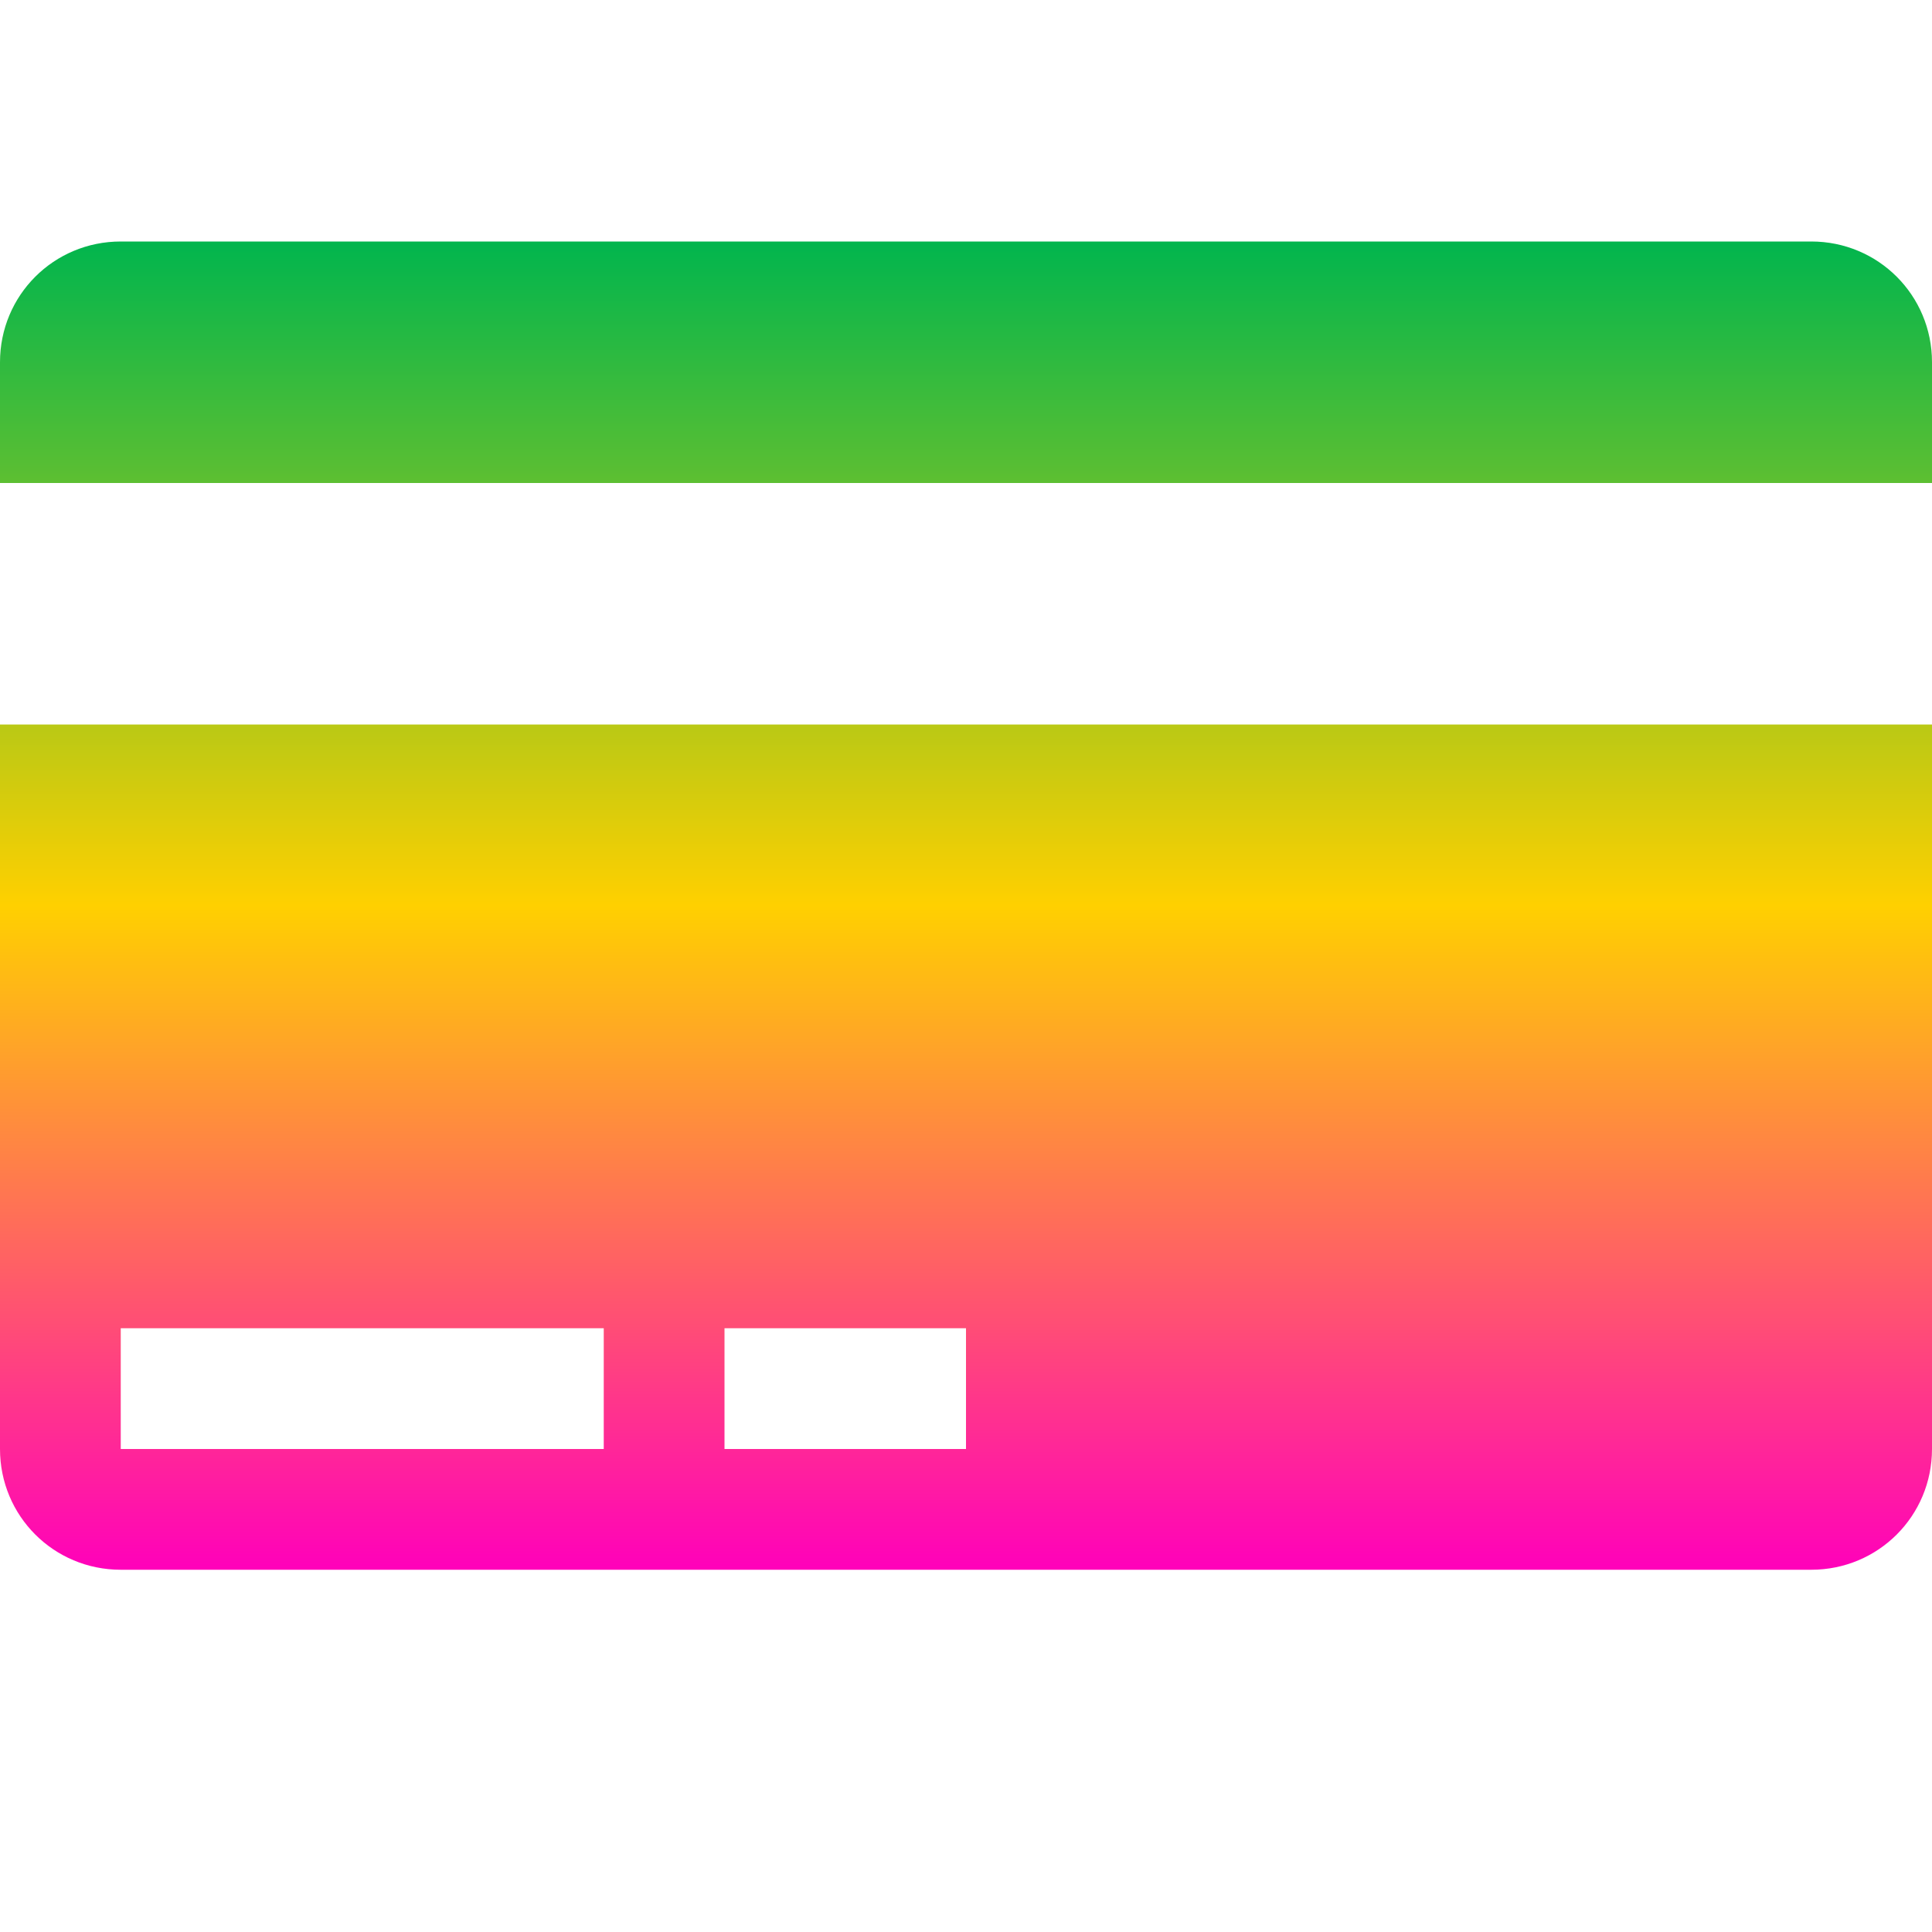 <svg xmlns="http://www.w3.org/2000/svg" xmlns:xlink="http://www.w3.org/1999/xlink" width="16" height="16" viewBox="0 0 16 16" version="1.1"><defs><linearGradient id="linear0" x1="0%" x2="0%" y1="0%" y2="100%"><stop offset="0%" style="stop-color:#00b54e; stop-opacity:1"/><stop offset="50%" style="stop-color:#ffd000; stop-opacity:1"/><stop offset="100%" style="stop-color:#ff00bb; stop-opacity:1"/></linearGradient></defs><g id="surface1"><path style=" stroke:none;fill-rule:nonzero;fill:url(#linear0);fill-opacity:1;" d="M 1 2 C 0.445 2 0 2.445 0 3 L 0 4 L 16 4 L 16 3 C 16 2.445 15.555 2 15 2 Z M 0 6 L 0 12 C 0 12.555 0.445 13 1 13 L 15 13 C 15.555 13 16 12.555 16 12 L 16 6 Z M 1 11 L 5 11 L 5 12 L 1 12 Z M 6 11 L 8 11 L 8 12 L 6 12 Z M 6 11 "/></g></svg>
